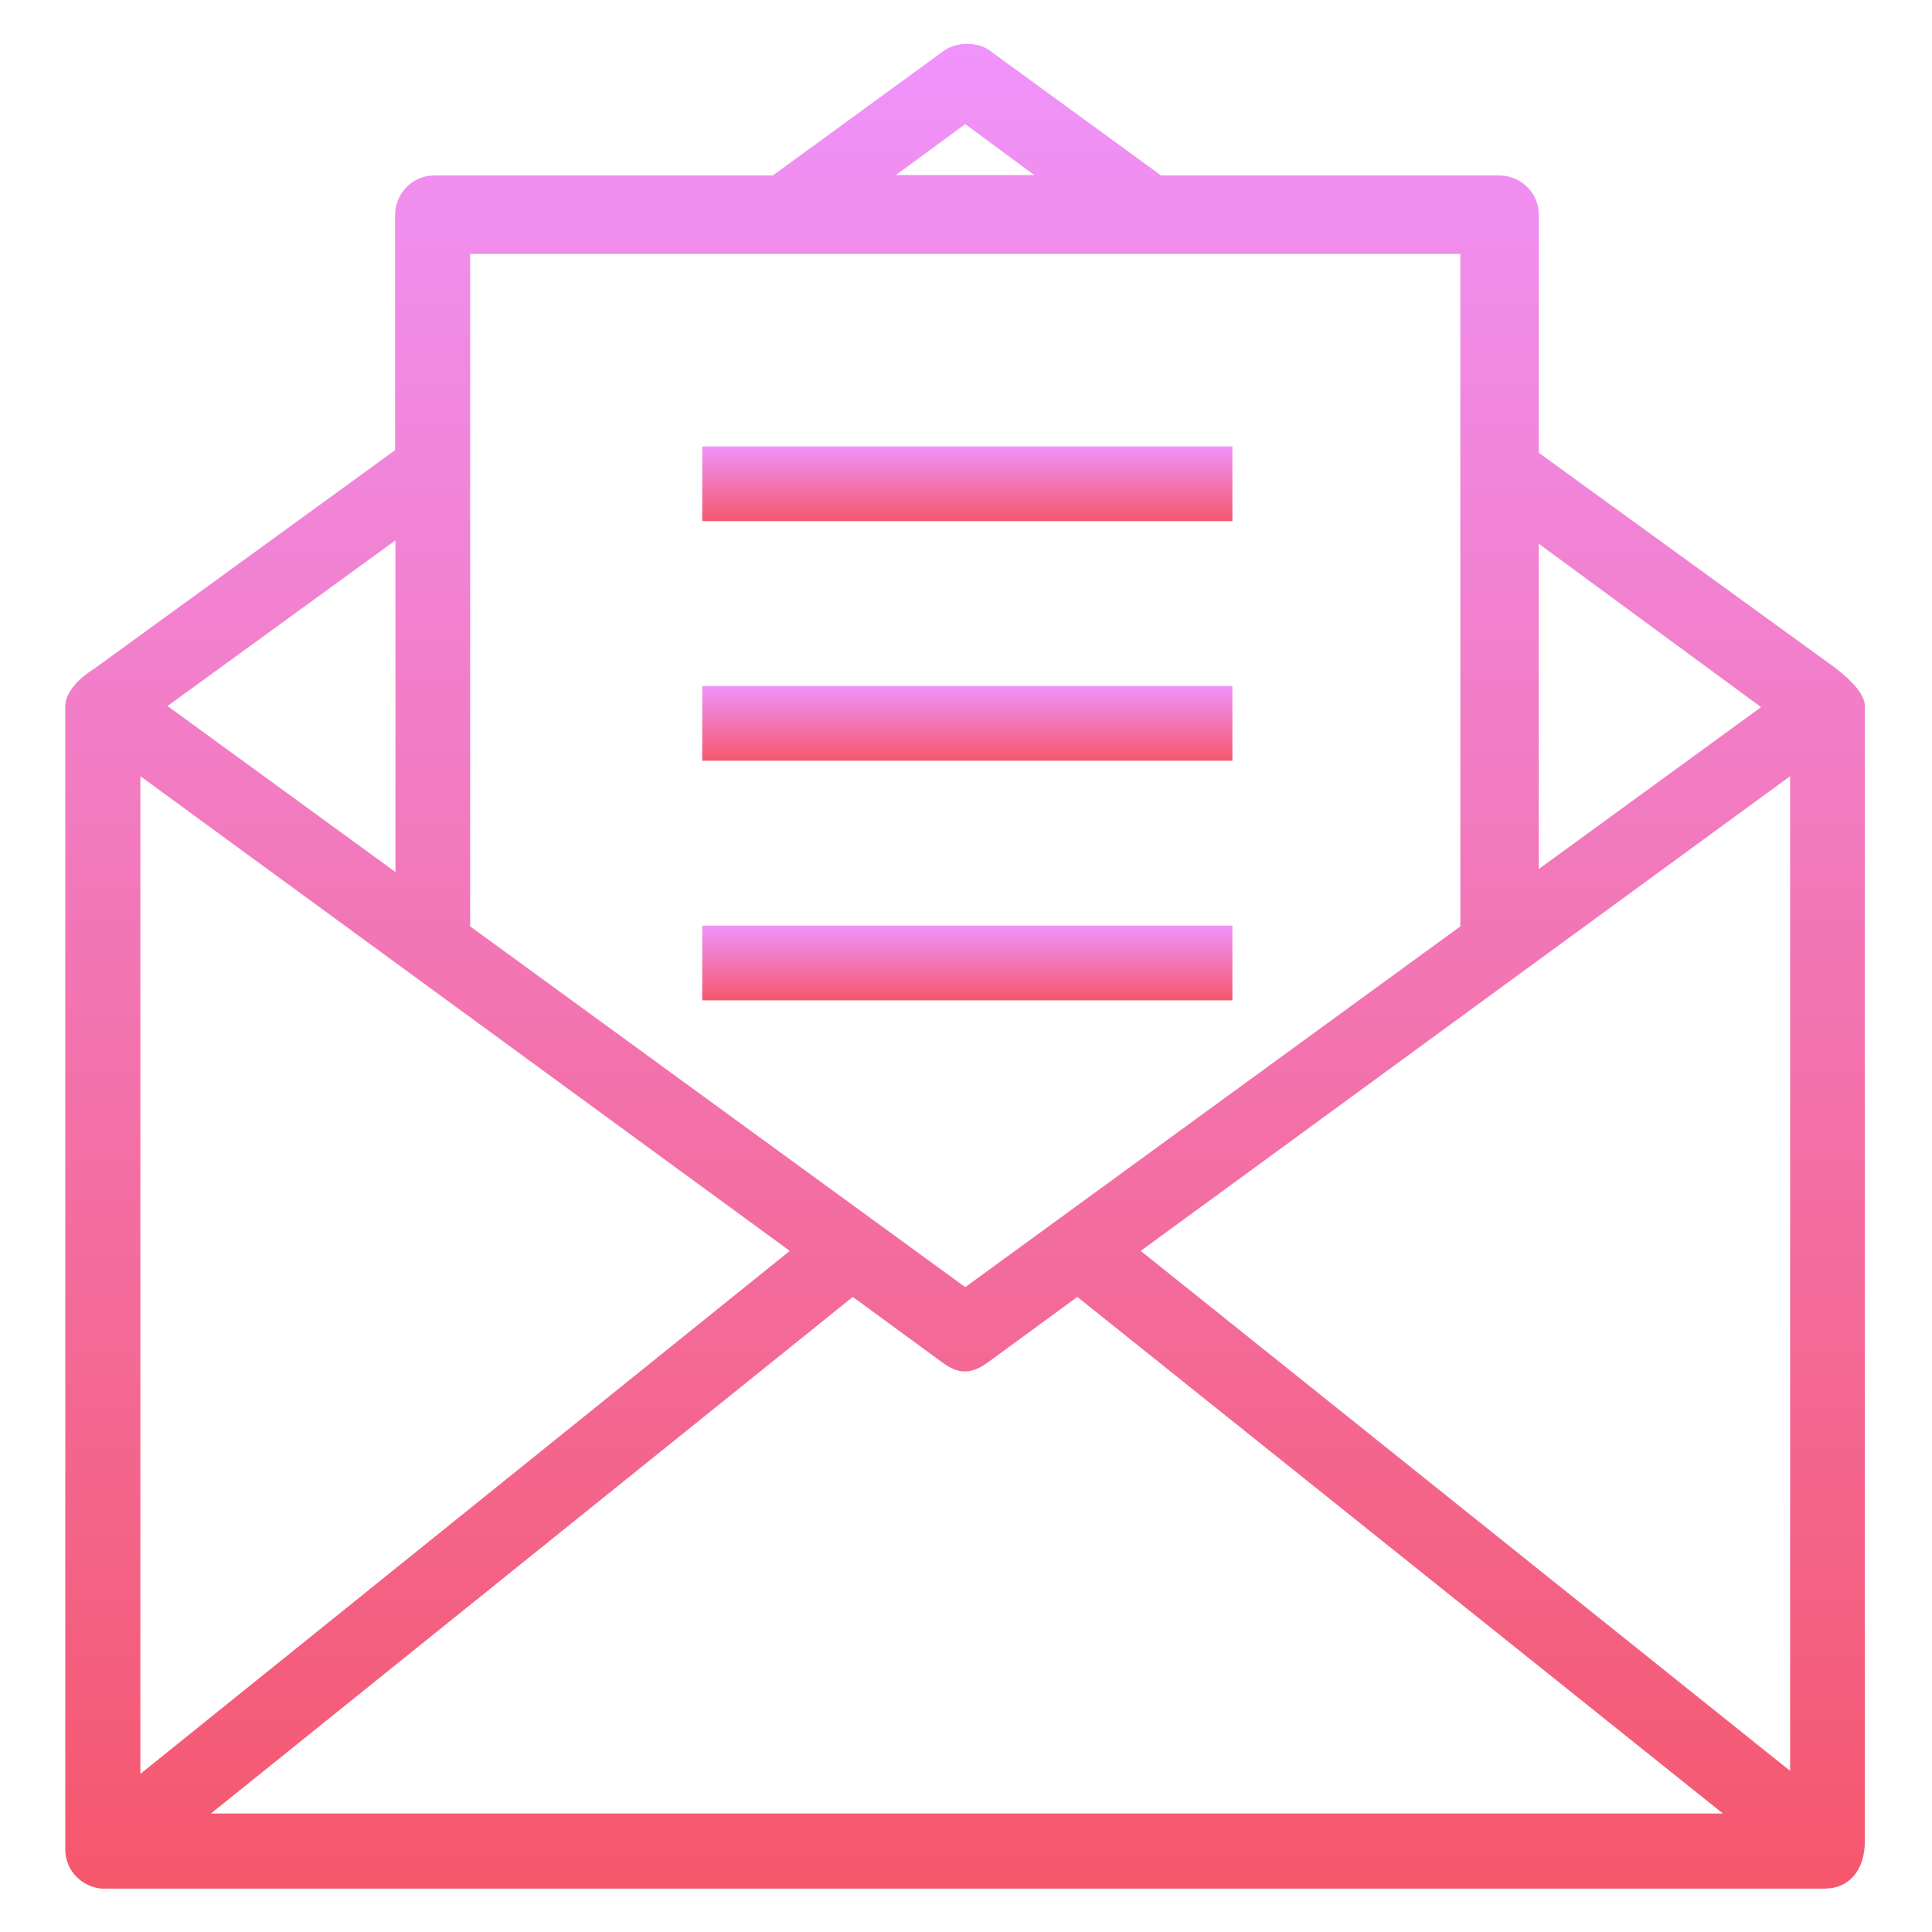 <?xml version="1.0" encoding="iso-8859-1"?>
<!-- Generator: Adobe Illustrator 21.1.0, SVG Export Plug-In . SVG Version: 6.00 Build 0)  -->
<svg version="1.1" id="&#x421;&#x43B;&#x43E;&#x439;_1"
	 xmlns="http://www.w3.org/2000/svg" xmlns:xlink="http://www.w3.org/1999/xlink" x="0px" y="0px" viewBox="0 0 512 512"
	 style="enable-background:new 0 0 512 512;" xml:space="preserve">
<g>
	<g>
		<linearGradient id="SVGID_1_" gradientUnits="userSpaceOnUse" x1="255.75" y1="500.5" x2="255.75" y2="11.625">
			<stop  offset="0" style="stop-color:#F5576C"/>
			<stop  offset="1" style="stop-color:#F093FB"/>
		</linearGradient>
		<path style="fill:url(#SVGID_1_);" d="M494.2,488c0,0,0-225.8,0-301c0-3.1-3.9-7-7.7-9.9L407.8,120V56.9c0-6.2-5.2-10.4-10.4-10.4
			h-89.7L262,13.2c-3.1-2.1-8.3-2.1-11.5,0l-45.7,33.3h-89.7c-6.2,0-10.4,5.2-10.4,10.4v62.4L25,177.2c-4.7,2.9-7.7,6.7-7.7,9.9
			c0,75.7,0,303,0,303c0,5.9,4.7,10,9.6,10.4c0.3,0,0.5,0,0.8,0h456C490.4,500.4,494.2,495.2,494.2,488z M474.4,205.7v263.6
			L302.3,331.5L474.4,205.7L474.4,205.7z M466.7,187.4l-58.9,42.9v-86.2L466.7,187.4L466.7,187.4z M255.8,32.9l18.3,13.5h-36.7
			L255.8,32.9L255.8,32.9z M387,67.3v178.2l-131.2,95.6l-131.2-95.6V67.3C124.6,67.3,387,67.3,387,67.3z M37.2,205.7l172.1,125.8
			L37.2,470.1V205.7z M104.8,231.1l-60.4-44l60.4-43.9V231.1z M55.9,480.6L226,343.7l23.5,17.2c4.5,3.4,7.9,3.4,12.5,0l23.5-17.2
			l171.1,136.9H55.9L55.9,480.6z"/>
		<linearGradient id="SVGID_2_" gradientUnits="userSpaceOnUse" x1="256.35" y1="138.1" x2="256.35" y2="118.3">
			<stop  offset="0" style="stop-color:#F5576C"/>
			<stop  offset="1" style="stop-color:#F093FB"/>
		</linearGradient>
		<rect x="186.1" y="118.3" style="fill:url(#SVGID_2_);" width="140.5" height="19.8"/>
		<linearGradient id="SVGID_3_" gradientUnits="userSpaceOnUse" x1="256.35" y1="201.6" x2="256.35" y2="181.8">
			<stop  offset="0" style="stop-color:#F5576C"/>
			<stop  offset="1" style="stop-color:#F093FB"/>
		</linearGradient>
		<rect x="186.1" y="181.8" style="fill:url(#SVGID_3_);" width="140.5" height="19.8"/>
		<linearGradient id="SVGID_4_" gradientUnits="userSpaceOnUse" x1="256.35" y1="265.1" x2="256.35" y2="245.3">
			<stop  offset="0" style="stop-color:#F5576C"/>
			<stop  offset="1" style="stop-color:#F093FB"/>
		</linearGradient>
		<rect x="186.1" y="245.3" style="fill:url(#SVGID_4_);" width="140.5" height="19.8"/>
	</g>
</g>
</svg>
